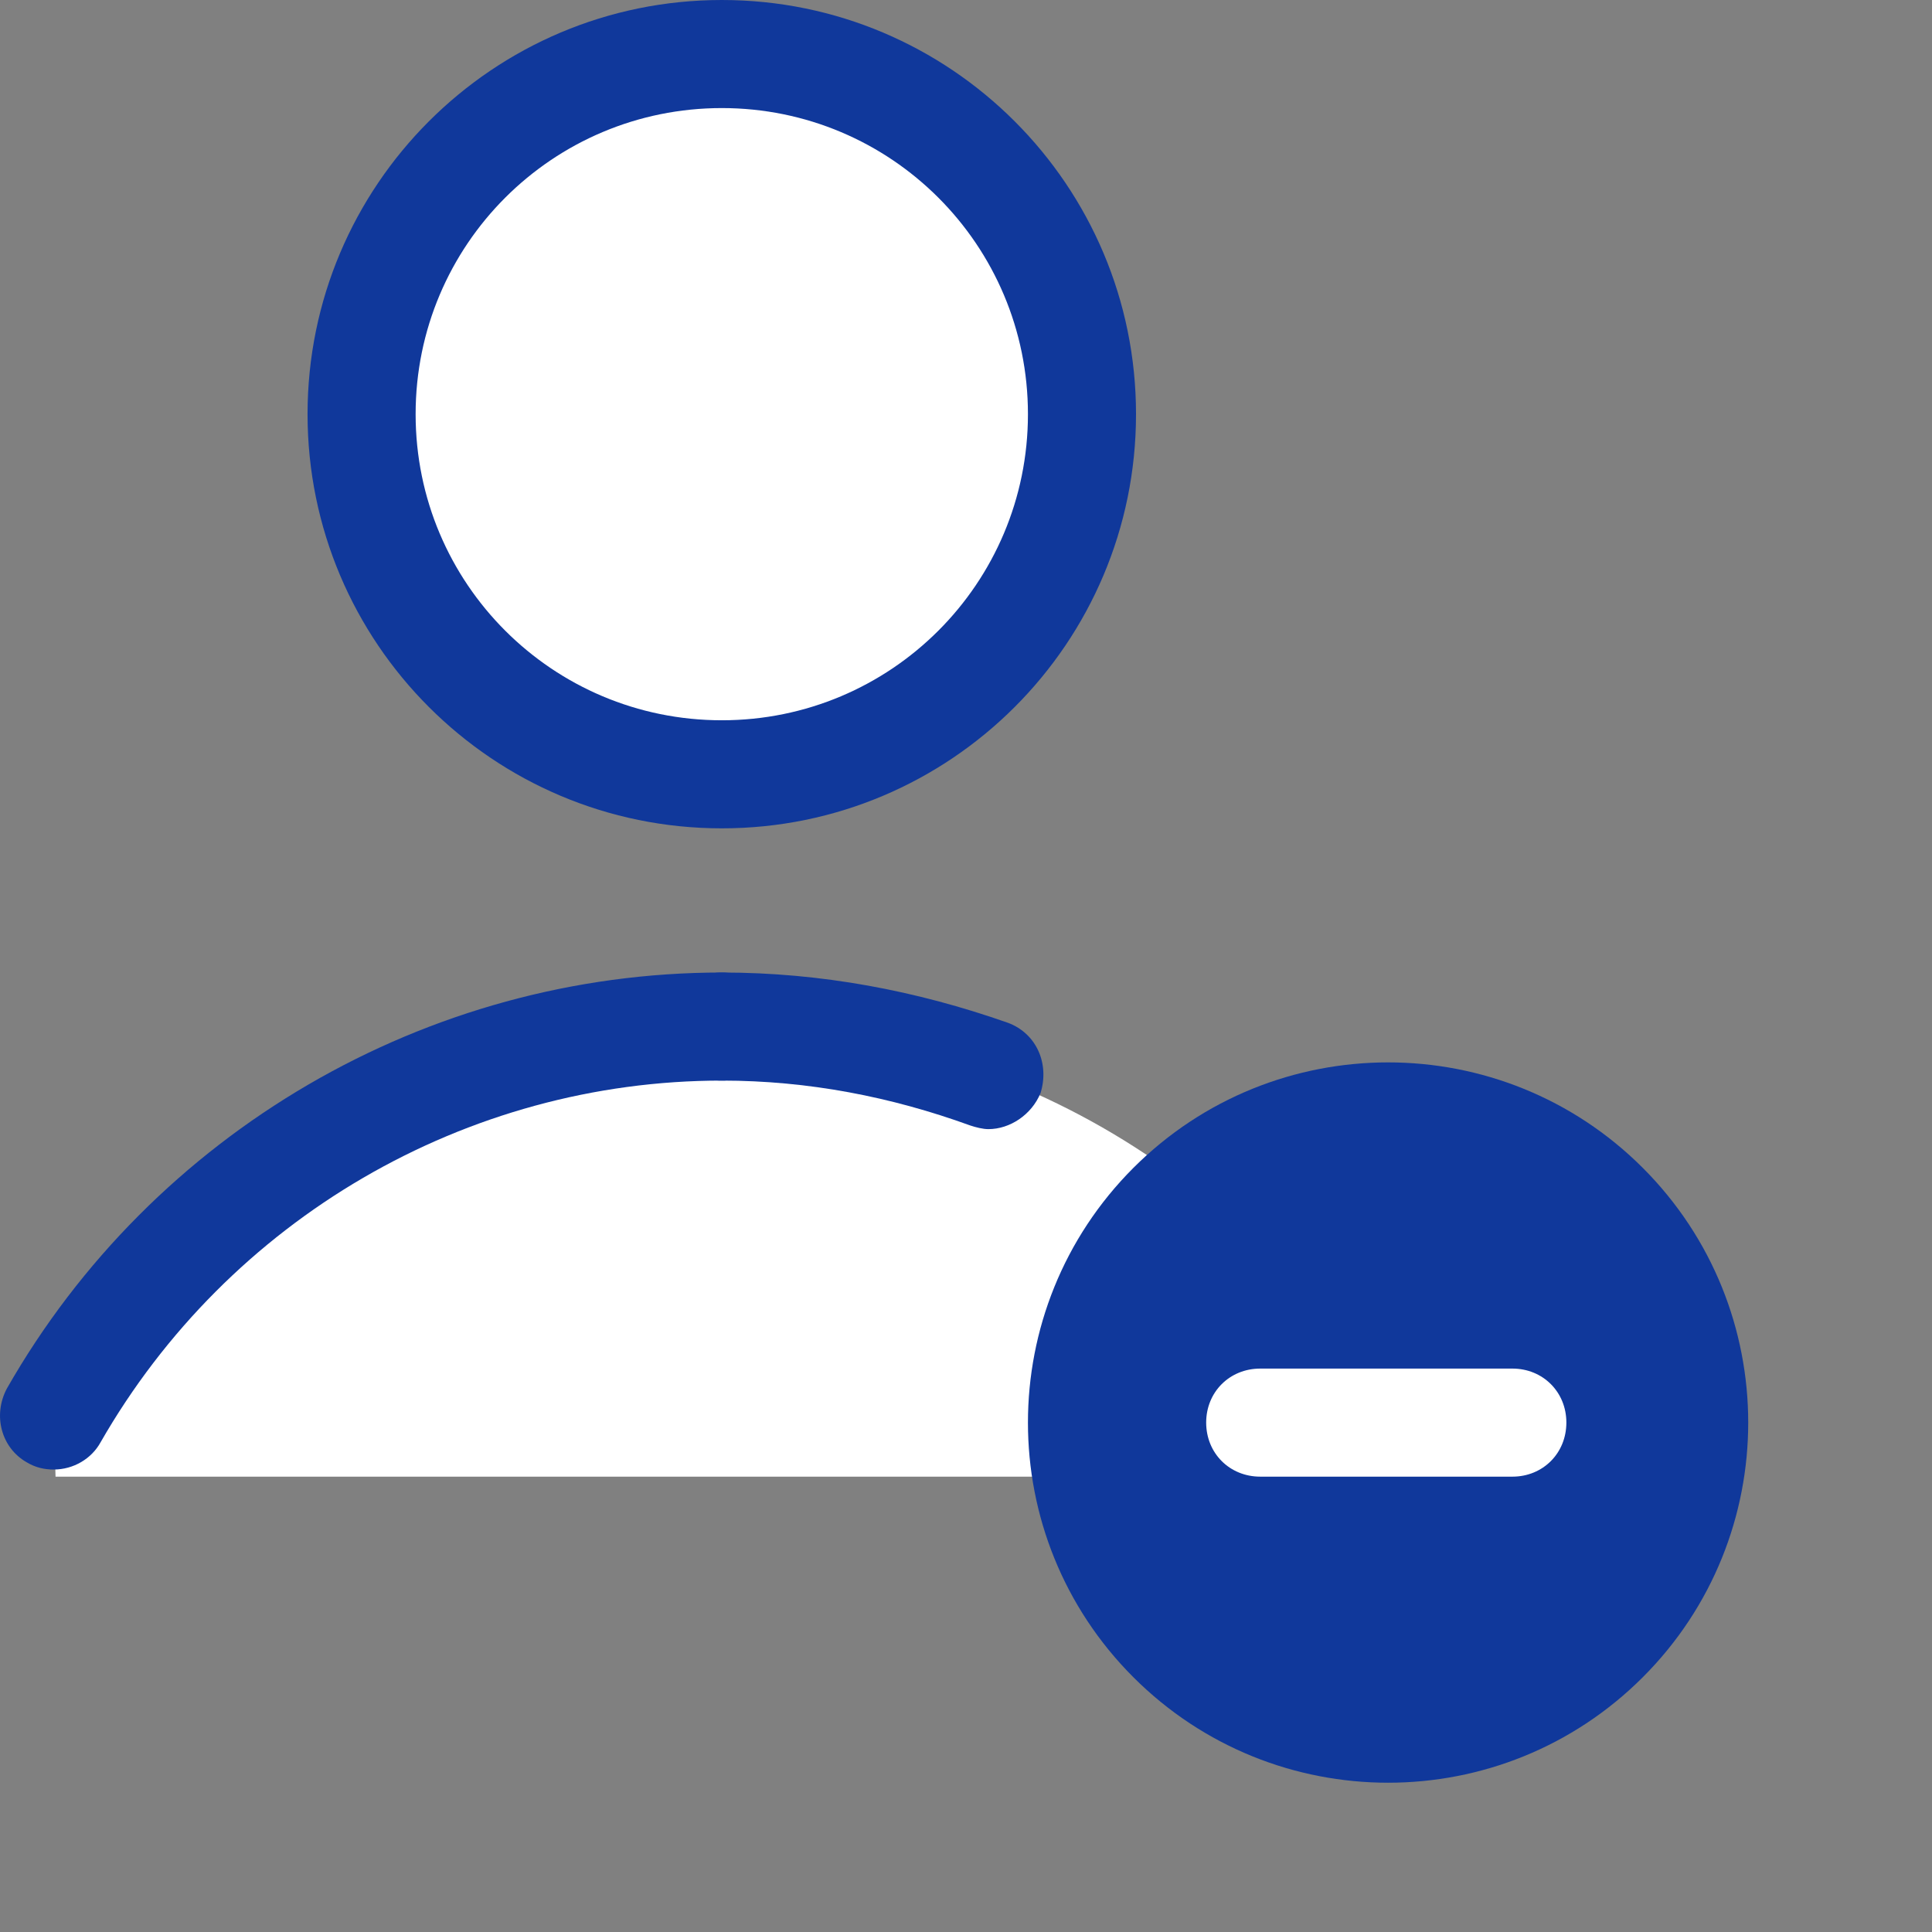<svg width="16" height="16" viewBox="0 0 16 16" fill="none" xmlns="http://www.w3.org/2000/svg">
<rect x="0" y="0" width="16" height="16" fill="#808080" stroke="none"/>
<path d="M11.511 11.722C10.407 9.798 8.349 8.501 5.978 8.501C3.607 8.501 1.548 9.798 0.445 11.722L0.46 12.229H11.496L11.511 11.722Z" fill="white"/>
<path d="M13.605 13.89C14.769 12.726 14.769 10.837 13.605 9.672C12.44 8.507 10.551 8.507 9.386 9.672C8.222 10.837 8.222 12.726 9.386 13.89C10.551 15.055 12.44 15.055 13.605 13.89Z" fill="#10389B"/>
<path d="M12.525 12.229H10.437C10.183 12.229 9.989 12.035 9.989 11.781C9.989 11.528 10.183 11.334 10.437 11.334H12.525C12.778 11.334 12.972 11.528 12.972 11.781C12.972 12.035 12.778 12.229 12.525 12.229Z" fill="white"/>
<path d="M8.185 9.351C8.14 9.351 8.081 9.336 8.036 9.321C7.38 9.083 6.694 8.949 5.978 8.949C5.724 8.949 5.53 8.755 5.53 8.501C5.53 8.248 5.724 8.054 5.978 8.054C6.798 8.054 7.588 8.203 8.349 8.471C8.588 8.561 8.692 8.814 8.617 9.053C8.543 9.232 8.364 9.351 8.185 9.351Z" fill="#10389B"/>
<path d="M0.445 12.17C0.37 12.17 0.296 12.155 0.221 12.11C0.012 11.991 -0.062 11.723 0.057 11.499C1.265 9.381 3.532 8.054 5.978 8.054C6.231 8.054 6.425 8.248 6.425 8.501C6.425 8.755 6.231 8.949 5.978 8.949C3.86 8.949 1.891 10.097 0.832 11.946C0.758 12.08 0.609 12.17 0.445 12.17Z" fill="#10389B"/>
<path d="M5.978 6.413C7.625 6.413 8.961 5.077 8.961 3.43C8.961 1.783 7.625 0.447 5.978 0.447C4.331 0.447 2.995 1.783 2.995 3.43C2.995 5.077 4.331 6.413 5.978 6.413Z" fill="white"/>
<path d="M5.978 6.86C4.083 6.86 2.547 5.324 2.547 3.43C2.547 1.536 4.083 0 5.978 0C7.872 0 9.408 1.536 9.408 3.43C9.408 5.324 7.872 6.86 5.978 6.86ZM5.978 0.895C4.576 0.895 3.442 2.028 3.442 3.43C3.442 4.832 4.576 5.965 5.978 5.965C7.379 5.965 8.513 4.832 8.513 3.43C8.513 2.028 7.379 0.895 5.978 0.895Z" fill="#10389B"/>
</svg>
